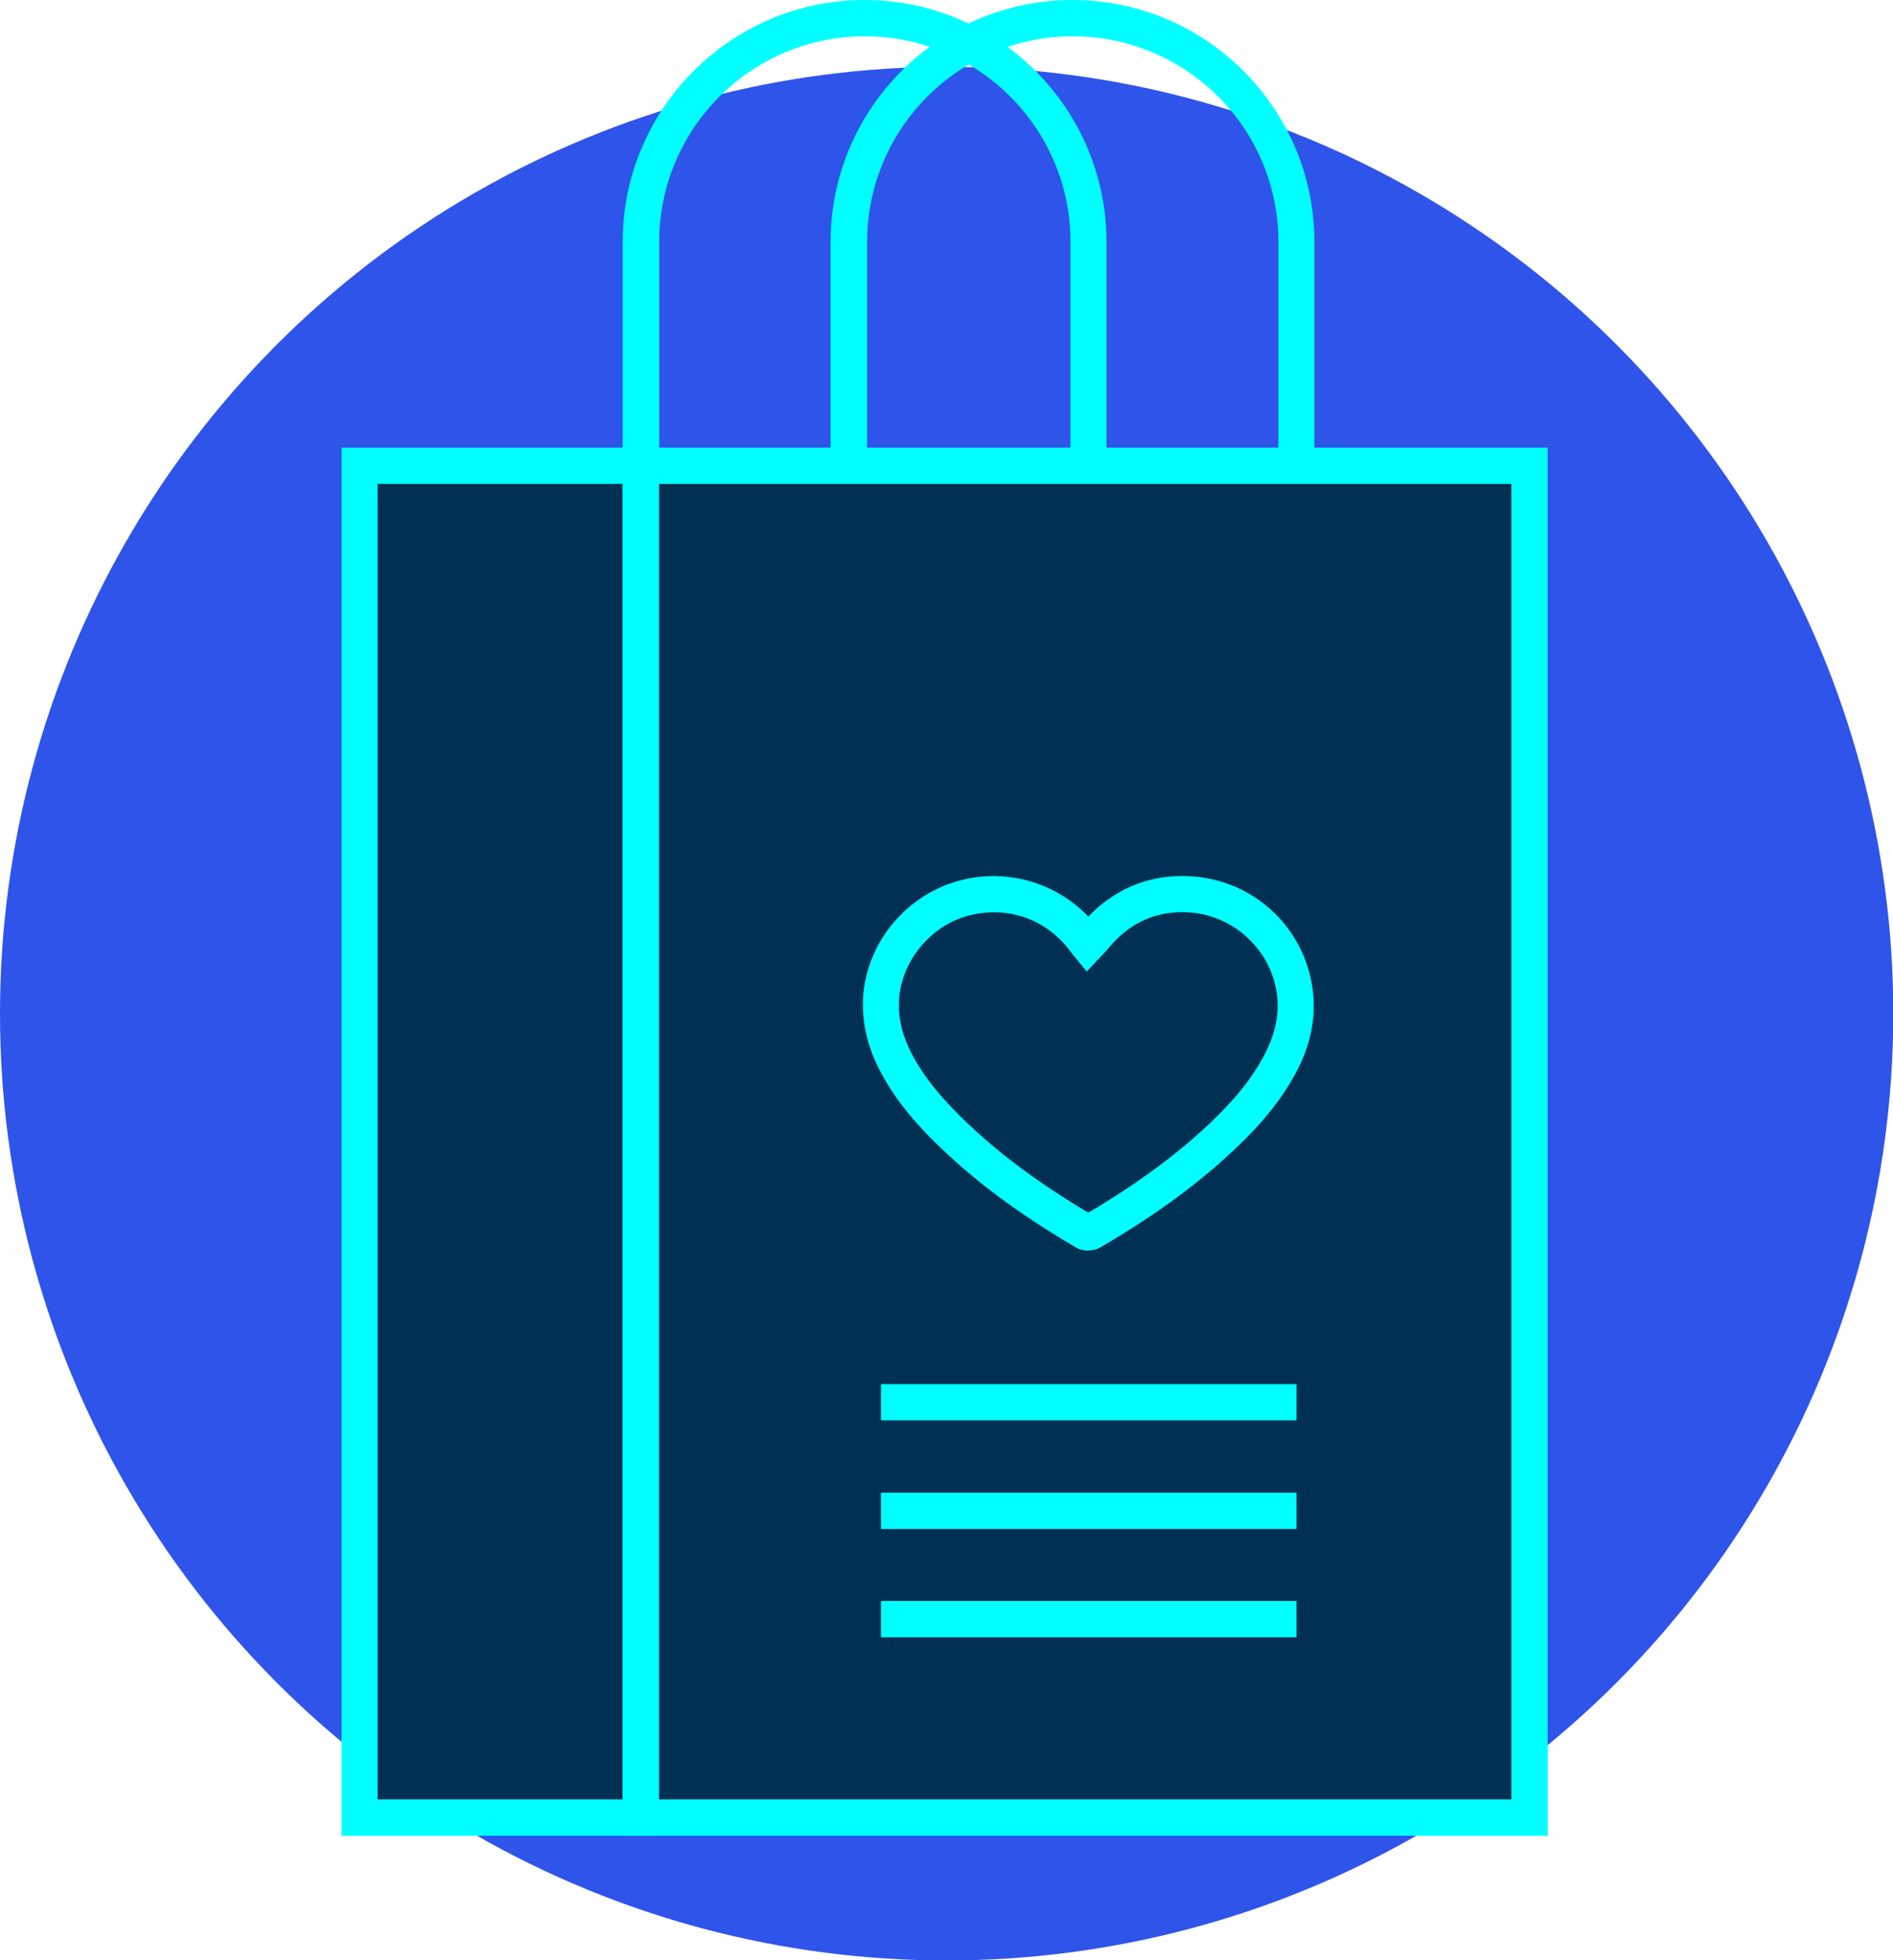 <?xml version="1.0" encoding="UTF-8"?><svg id="Warstwa_2" xmlns="http://www.w3.org/2000/svg" viewBox="0 0 65.73 68.05"><defs><style>.cls-1{fill:aqua;}.cls-2{fill:#003053;}.cls-3{fill:#2f54ea;}</style></defs><g id="Warstwa_1-2"><g><circle class="cls-3" cx="32.87" cy="35.19" r="32.87"/><rect class="cls-2" x="12.93" y="16.11" width="40.06" height="46.98"/><path class="cls-2" d="M22.35,16.11V63.09h30.64V16.11H22.35Zm20.62,22.44c-.31,1.09-1.05,2.02-2.2,2.46-.64,.79-1.61,1.33-2.93,1.33-1.53,0-2.58-.71-3.2-1.71-.61-.42-1.05-1.01-1.32-1.68-3.66-1.3-3.2-7.69,1.38-7.69,1.42,0,2.43,.62,3.06,1.51,.63-.91,1.65-1.56,3.1-1.56,4.27,0,4.96,5.51,2.1,7.34Z"/><g><g><path class="cls-1" d="M22.88,63.73H11.86V15.54h11.02V63.73Zm-9.77-1.26h8.51V16.8H13.11V62.47Z"/><path class="cls-1" d="M53.74,63.73H21.62V15.54H53.74V63.73Zm-30.86-1.26h29.6V16.8H22.88V62.47Z"/></g><path class="cls-1" d="M45.64,16.8H28.84V8.4c0-4.63,3.77-8.4,8.4-8.4s8.4,3.77,8.4,8.4v8.4Zm-15.54-1.26h14.29v-7.14c0-3.94-3.2-7.14-7.14-7.14s-7.14,3.2-7.14,7.14v7.14Z"/><path class="cls-1" d="M38.42,16.8H21.62V8.4C21.62,3.77,25.39,0,30.02,0s8.4,3.77,8.4,8.4v8.4Zm-15.54-1.26h14.29v-7.14c0-3.94-3.2-7.14-7.14-7.14s-7.14,3.2-7.14,7.14v7.14Z"/><path class="cls-1" d="M37.79,43.42c-.15,0-.31-.04-.46-.13-1.99-1.17-3.53-2.32-4.85-3.62-.97-.95-1.62-1.83-2.06-2.77-.35-.76-.5-1.54-.45-2.32,.13-1.77,1.36-3.34,3.05-3.92,1.71-.58,3.55-.11,4.77,1.16,.1-.1,.2-.2,.31-.3,.96-.83,2.09-1.2,3.38-1.09,2.09,.18,3.78,1.76,4.09,3.85,.15,1.02-.05,2.02-.62,3.05-.43,.78-1.02,1.54-1.81,2.31-1.32,1.3-2.92,2.49-4.89,3.64-.15,.09-.3,.13-.45,.13Zm-3.27-11.75c-.36,0-.73,.06-1.1,.18-1.2,.41-2.11,1.57-2.2,2.82-.04,.57,.07,1.13,.33,1.69,.37,.8,.95,1.56,1.81,2.41,1.21,1.19,2.62,2.25,4.43,3.33,1.8-1.07,3.27-2.16,4.47-3.35,.71-.7,1.22-1.35,1.59-2.03,.43-.78,.59-1.52,.48-2.26h0c-.22-1.48-1.47-2.65-2.96-2.78-.93-.08-1.76,.18-2.45,.79-.15,.13-.3,.29-.45,.47-.08,.09-.16,.18-.25,.27l-.49,.52-.45-.56s-.07-.08-.09-.11c-.65-.9-1.63-1.39-2.67-1.39Z"/><rect class="cls-1" x="30.59" y="48.05" width="14.43" height="1.26"/><rect class="cls-1" x="30.59" y="51.82" width="14.43" height="1.26"/><rect class="cls-1" x="30.59" y="55.58" width="14.43" height="1.26"/></g></g></g></svg>